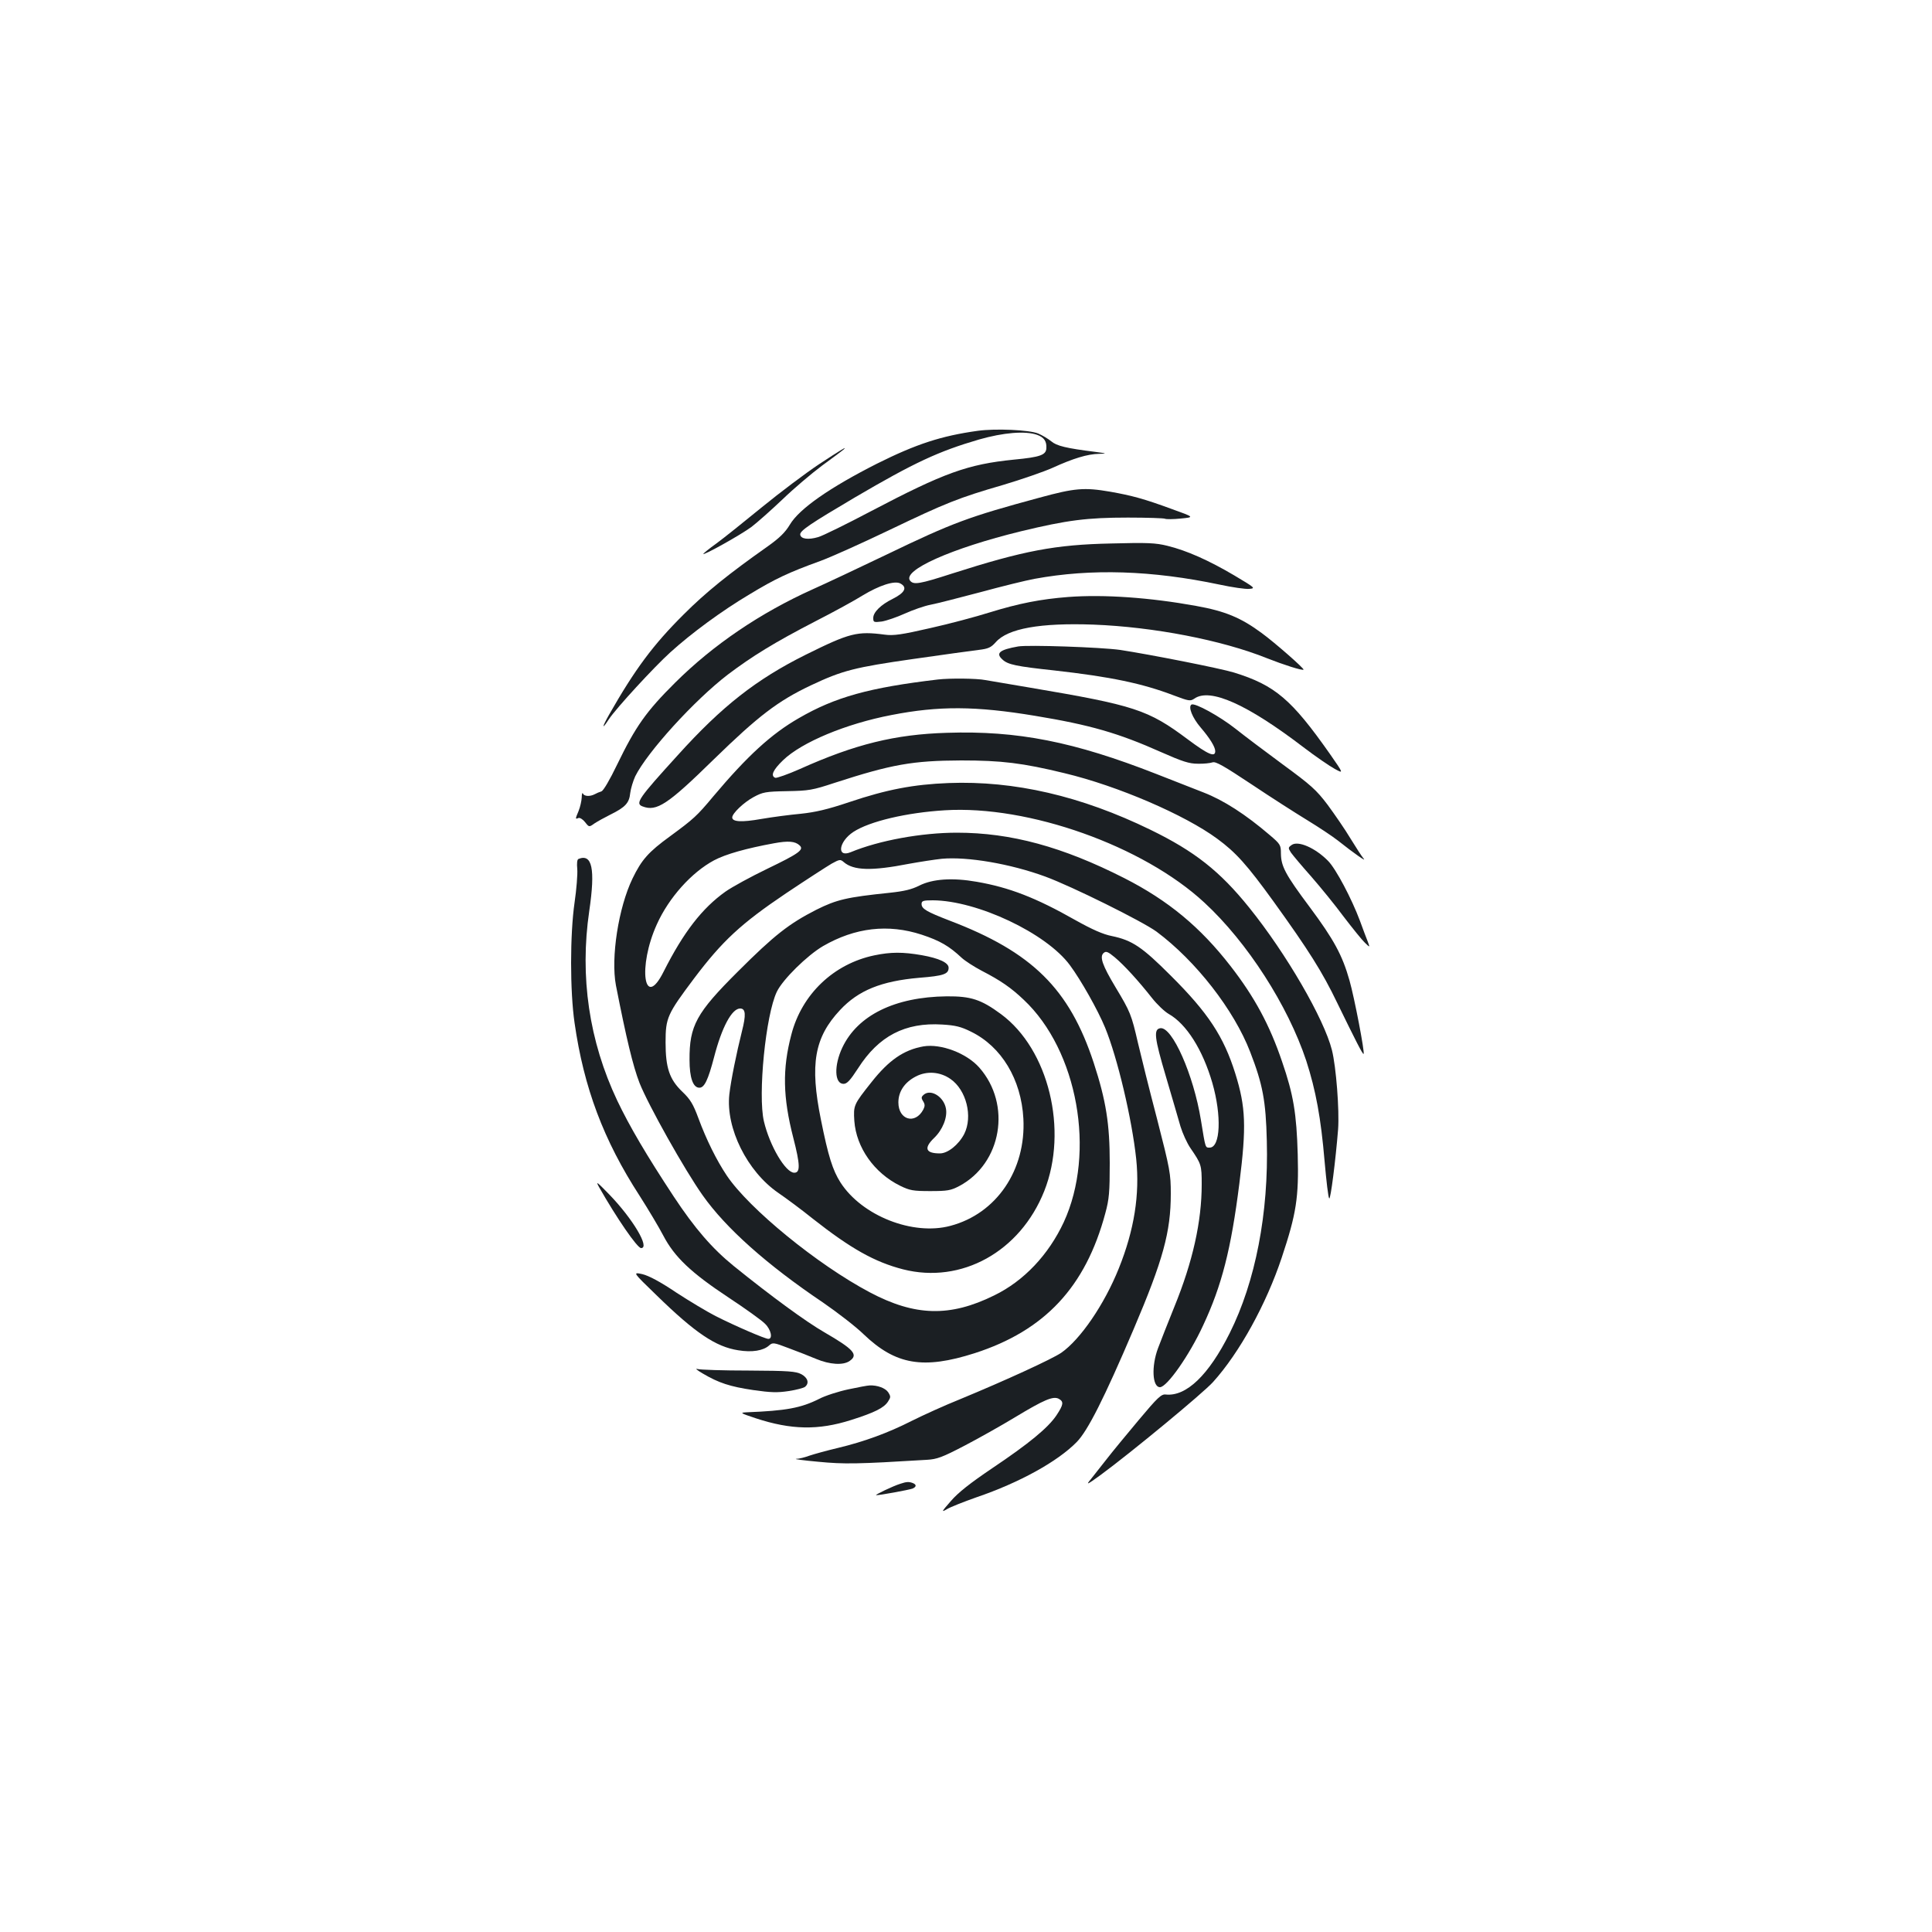 <?xml version="1.0" standalone="no"?>
<!DOCTYPE svg PUBLIC "-//W3C//DTD SVG 20010904//EN"
 "http://www.w3.org/TR/2001/REC-SVG-20010904/DTD/svg10.dtd">
<svg version="1.0" xmlns="http://www.w3.org/2000/svg"
 width="1000pt" height="1000pt" viewBox="0 0 1000 1000"
 preserveAspectRatio="xMidYMid meet">
<g transform="translate(0,1000) scale(0.1,-0.1)"
fill="#1b1f23" stroke="none">
<path d="M5060 7770 c-187 -26 -317 -68 -521 -170 -243 -123 -402 -233 -451
-316 -24 -40 -54 -69 -113 -111 -204 -144 -320 -237 -436 -353 -158 -157 -252
-283 -388 -522 -37 -66 -36 -77 1 -20 38 57 233 269 317 345 110 100 268 216
411 301 132 80 202 113 365 172 55 20 215 92 355 159 296 142 361 168 592 235
94 28 210 68 257 89 105 48 180 71 240 72 42 1 41 2 -19 10 -152 19 -201 31
-229 55 -16 13 -46 31 -67 40 -45 19 -221 27 -314 14z m309 -21 c35 -13 49
-33 47 -69 -2 -35 -31 -46 -168 -59 -239 -24 -361 -68 -738 -266 -129 -68
-253 -129 -275 -135 -51 -15 -89 -10 -93 12 -4 20 52 57 284 194 307 180 432
238 641 299 126 36 240 46 302 24z"/>
<path d="M4239 7597 c-69 -46 -202 -146 -295 -222 -93 -76 -199 -161 -236
-188 -38 -27 -68 -52 -68 -54 0 -10 198 101 250 140 30 23 102 87 160 142 58
56 150 134 205 175 55 40 104 77 110 82 26 23 -12 0 -126 -75z"/>
<path d="M5380 7424 c-366 -99 -448 -129 -790 -294 -146 -70 -318 -151 -383
-180 -271 -122 -515 -287 -713 -484 -150 -149 -204 -226 -300 -424 -38 -79
-71 -135 -81 -138 -10 -3 -26 -10 -35 -15 -25 -13 -55 -11 -61 4 -3 6 -6 -3
-6 -21 -1 -18 -8 -49 -16 -69 -18 -43 -18 -44 -1 -37 7 3 23 -7 34 -21 21 -27
21 -27 49 -7 15 10 53 31 83 46 77 38 97 60 102 111 3 24 15 63 26 87 62 125
305 393 480 527 126 95 241 166 452 275 96 49 207 110 245 134 86 52 165 78
195 62 38 -20 24 -48 -40 -80 -61 -30 -100 -69 -100 -98 0 -23 2 -24 44 -19
24 4 77 22 119 41 42 19 102 40 134 46 32 6 148 36 258 65 110 30 236 61 280
69 293 54 607 44 958 -30 65 -14 134 -24 153 -22 34 3 31 5 -78 70 -132 78
-247 129 -346 153 -60 15 -104 17 -289 12 -291 -6 -454 -37 -826 -156 -167
-54 -198 -59 -216 -37 -44 53 213 168 573 256 240 58 343 71 554 71 100 0 187
-3 192 -6 6 -3 42 -3 81 1 72 7 72 7 -45 49 -144 53 -207 70 -320 90 -134 23
-183 19 -366 -31z"/>
<path d="M5529 6910 c-142 -11 -255 -33 -407 -80 -70 -22 -208 -59 -307 -81
-148 -34 -190 -40 -235 -34 -144 19 -182 9 -410 -104 -255 -127 -434 -267
-662 -520 -203 -223 -222 -250 -182 -265 73 -28 130 10 369 244 230 224 331
302 505 384 161 76 226 92 526 135 153 22 306 43 339 47 50 6 64 12 89 40 62
71 230 101 506 91 311 -12 664 -80 898 -174 86 -34 183 -65 189 -59 5 5 -150
141 -216 189 -108 80 -190 114 -341 141 -237 43 -476 60 -661 46z"/>
<path d="M5270 6654 c-97 -17 -118 -35 -81 -68 28 -26 71 -35 266 -56 294 -33
457 -67 622 -130 77 -29 84 -30 105 -16 81 57 273 -29 565 -252 63 -48 136
-98 162 -112 46 -25 46 -25 -25 77 -199 283 -284 356 -497 422 -72 22 -432 93
-589 117 -99 14 -476 27 -528 18z"/>
<path d="M4855 6483 c-356 -42 -532 -91 -720 -200 -143 -82 -267 -196 -443
-405 -85 -102 -102 -117 -223 -206 -113 -82 -148 -122 -195 -219 -73 -151
-113 -410 -86 -553 54 -275 88 -417 122 -505 45 -114 234 -451 327 -582 120
-170 332 -359 623 -555 74 -51 169 -124 210 -164 166 -159 309 -183 575 -98
363 117 574 343 676 724 20 73 23 110 23 260 0 202 -19 323 -83 519 -126 383
-318 573 -746 736 -119 46 -145 61 -145 86 0 16 8 19 58 19 229 -1 588 -170
710 -336 57 -77 144 -231 182 -323 64 -156 139 -473 161 -680 19 -183 -10
-367 -90 -566 -75 -187 -199 -368 -298 -437 -49 -33 -286 -142 -523 -240 -80
-32 -192 -83 -250 -112 -124 -63 -247 -108 -385 -141 -55 -13 -120 -31 -144
-39 -24 -9 -55 -17 -70 -17 -14 -1 37 -8 114 -15 135 -13 201 -12 562 10 53 3
80 13 195 73 73 38 192 105 263 148 149 90 196 110 225 95 27 -15 25 -30 -12
-86 -44 -65 -141 -145 -333 -274 -114 -77 -175 -125 -213 -169 -50 -57 -51
-60 -20 -42 18 11 87 38 152 61 223 76 420 185 519 286 57 58 142 226 295 585
152 357 192 503 192 700 0 104 -4 126 -71 387 -40 152 -84 330 -99 394 -34
147 -39 160 -116 288 -69 115 -84 159 -61 178 12 10 22 6 57 -23 49 -41 122
-121 193 -211 26 -33 65 -70 86 -82 92 -52 176 -185 226 -357 49 -170 42 -335
-14 -335 -23 0 -21 -5 -45 142 -38 235 -149 485 -210 476 -36 -5 -31 -49 29
-251 31 -106 65 -221 75 -257 11 -36 34 -87 52 -113 56 -82 58 -87 58 -187 0
-192 -46 -400 -142 -635 -33 -82 -71 -178 -84 -213 -35 -93 -30 -202 10 -202
36 0 152 165 223 319 97 207 145 395 188 736 37 294 33 395 -21 568 -60 192
-141 315 -334 507 -148 148 -199 183 -305 205 -46 9 -102 34 -188 82 -206 117
-344 170 -512 199 -125 22 -228 15 -297 -20 -40 -20 -78 -29 -153 -37 -222
-23 -274 -35 -380 -88 -141 -72 -217 -131 -406 -320 -215 -214 -251 -280 -250
-457 0 -92 18 -144 51 -144 26 0 45 40 76 158 40 155 92 252 135 252 29 0 31
-33 9 -119 -28 -112 -57 -254 -65 -326 -19 -174 92 -398 253 -509 41 -28 122
-88 179 -134 197 -155 320 -224 467 -262 302 -77 606 91 731 405 125 315 23
734 -224 916 -103 76 -156 93 -281 92 -268 -3 -461 -98 -540 -265 -44 -93 -41
-188 6 -188 18 0 34 17 75 80 107 168 244 239 436 227 68 -4 97 -11 149 -37
158 -77 260 -247 271 -450 14 -266 -139 -492 -378 -555 -194 -52 -458 52 -569
225 -40 63 -63 135 -101 325 -58 286 -34 425 99 567 95 102 214 150 410 167
126 10 152 19 152 52 0 26 -49 49 -139 65 -98 17 -160 17 -246 -1 -210 -44
-375 -201 -429 -410 -47 -178 -44 -324 10 -534 36 -140 37 -181 5 -181 -45 0
-127 139 -157 266 -32 136 9 551 67 671 30 63 157 188 239 236 166 96 337 116
511 59 94 -31 142 -59 206 -119 17 -16 65 -47 105 -68 97 -50 152 -88 217
-150 279 -262 374 -789 207 -1151 -79 -169 -206 -304 -360 -379 -229 -113
-410 -108 -644 16 -272 144 -625 433 -740 604 -53 79 -106 186 -147 297 -27
73 -42 98 -83 137 -67 64 -87 124 -87 256 0 127 9 146 147 330 147 195 243
284 476 441 106 71 213 140 237 154 40 22 45 23 62 8 51 -44 143 -47 338 -9
55 10 132 22 170 26 133 12 355 -26 535 -92 139 -51 505 -233 576 -285 204
-152 401 -405 485 -623 65 -168 81 -253 86 -460 10 -375 -59 -729 -192 -995
-109 -218 -225 -329 -331 -318 -23 3 -42 -15 -140 -132 -62 -74 -138 -166
-168 -205 -30 -38 -67 -85 -82 -104 -24 -29 -17 -26 52 24 163 120 533 426
583 482 137 152 275 403 355 643 76 228 89 312 83 535 -6 211 -22 309 -81 480
-64 189 -142 334 -267 495 -156 201 -322 339 -550 455 -319 162 -586 235 -866
235 -183 0 -403 -40 -550 -101 -74 -30 -62 55 14 105 84 55 276 100 473 112
434 27 1027 -184 1344 -478 222 -205 432 -532 527 -818 50 -155 76 -297 95
-520 9 -102 19 -189 24 -193 7 -8 33 196 46 358 7 99 -10 322 -32 410 -41 162
-236 499 -428 737 -152 189 -283 292 -511 403 -359 175 -705 255 -1045 242
-181 -7 -319 -33 -515 -99 -113 -38 -175 -52 -250 -60 -55 -5 -147 -17 -205
-27 -102 -18 -150 -15 -150 8 0 21 60 78 110 105 48 26 62 29 174 31 112 2
131 5 246 43 296 96 404 115 655 116 209 0 317 -13 535 -66 276 -66 623 -216
790 -339 97 -71 155 -136 291 -324 183 -254 253 -365 330 -525 95 -195 133
-270 137 -265 7 6 -48 293 -73 380 -37 131 -81 212 -206 380 -127 170 -148
211 -149 277 0 44 -3 49 -57 95 -126 108 -240 181 -343 221 -30 12 -140 55
-245 96 -426 167 -718 225 -1084 213 -268 -8 -475 -59 -760 -187 -63 -28 -121
-48 -128 -46 -26 10 -12 41 40 91 96 93 326 189 561 234 245 48 436 47 743 -4
285 -47 431 -89 653 -188 111 -49 145 -60 190 -60 30 -1 64 3 76 7 16 6 58
-18 201 -113 100 -67 230 -150 289 -186 59 -36 130 -83 158 -105 87 -69 152
-114 134 -94 -9 10 -39 57 -68 104 -28 47 -82 125 -118 174 -59 78 -86 102
-232 209 -91 67 -201 150 -245 185 -81 64 -211 136 -228 125 -18 -11 4 -68 48
-119 47 -55 75 -100 75 -122 0 -33 -36 -18 -142 61 -206 154 -274 176 -818
268 -102 17 -205 35 -230 39 -44 9 -186 10 -245 3z m-716 -859 c24 -22 -4 -42
-168 -121 -85 -41 -182 -94 -216 -118 -121 -86 -217 -210 -320 -414 -102 -204
-135 25 -35 245 62 138 180 269 296 331 60 32 167 62 309 88 75 14 111 11 134
-11z"/>
<path d="M6685 5626 c-18 -13 -18 -15 -3 -39 9 -13 56 -69 104 -123 48 -55
124 -148 169 -209 46 -60 95 -121 110 -135 26 -25 26 -25 15 5 -7 17 -25 65
-41 109 -43 115 -124 268 -164 309 -66 68 -157 108 -190 83z"/>
<path d="M2994 5554 c-7 -3 -9 -23 -6 -53 2 -26 -4 -104 -14 -172 -24 -166
-24 -460 0 -624 48 -335 150 -607 337 -895 44 -69 99 -161 122 -205 58 -111
143 -192 338 -321 88 -58 173 -119 189 -136 31 -30 41 -78 17 -78 -17 0 -170
66 -273 118 -43 22 -135 77 -204 122 -83 56 -142 87 -175 95 -51 11 -51 11 73
-109 201 -196 307 -267 423 -285 72 -12 130 -2 160 25 18 16 23 16 101 -14 46
-17 110 -42 143 -56 69 -29 140 -34 173 -10 46 32 21 60 -131 148 -94 54 -272
184 -469 343 -112 91 -202 195 -311 360 -141 214 -228 362 -292 496 -146 308
-195 642 -145 982 32 218 15 298 -56 269z"/>
<path d="M4780 4584 c-102 -18 -179 -71 -269 -185 -93 -117 -94 -120 -89 -201
10 -138 103 -269 236 -335 51 -25 68 -28 157 -28 89 0 106 3 150 26 220 117
272 422 104 613 -66 75 -199 125 -289 110z m140 -169 c82 -57 116 -194 71
-284 -29 -56 -85 -101 -126 -101 -74 0 -85 27 -30 80 44 42 70 107 61 153 -11
59 -75 100 -112 73 -16 -13 -17 -18 -6 -36 10 -16 10 -25 1 -43 -42 -79 -129
-54 -129 37 0 56 32 104 90 134 57 30 126 25 180 -13z"/>
<path d="M3101 3855 c91 -160 197 -314 217 -315 48 -1 -42 151 -165 278 -64
66 -71 71 -52 37z"/>
<path d="M3637 2891 c83 -49 141 -68 262 -86 91 -13 125 -14 184 -5 39 6 77
16 84 22 23 19 14 47 -19 65 -29 15 -64 18 -273 19 -132 0 -251 4 -265 8 -14
4 -2 -6 27 -23z"/>
<path d="M4392 2809 c-52 -11 -121 -33 -153 -50 -94 -47 -171 -61 -374 -69
-37 -2 -34 -4 47 -31 183 -60 323 -63 493 -9 123 39 170 63 191 95 15 23 15
27 1 49 -14 21 -56 37 -96 35 -9 0 -58 -9 -109 -20z"/>
<path d="M4660 2320 c-39 -12 -136 -59 -125 -59 16 -1 168 27 188 34 21 9 22
21 1 29 -19 7 -32 7 -64 -4z"/>
</g>
</svg>
